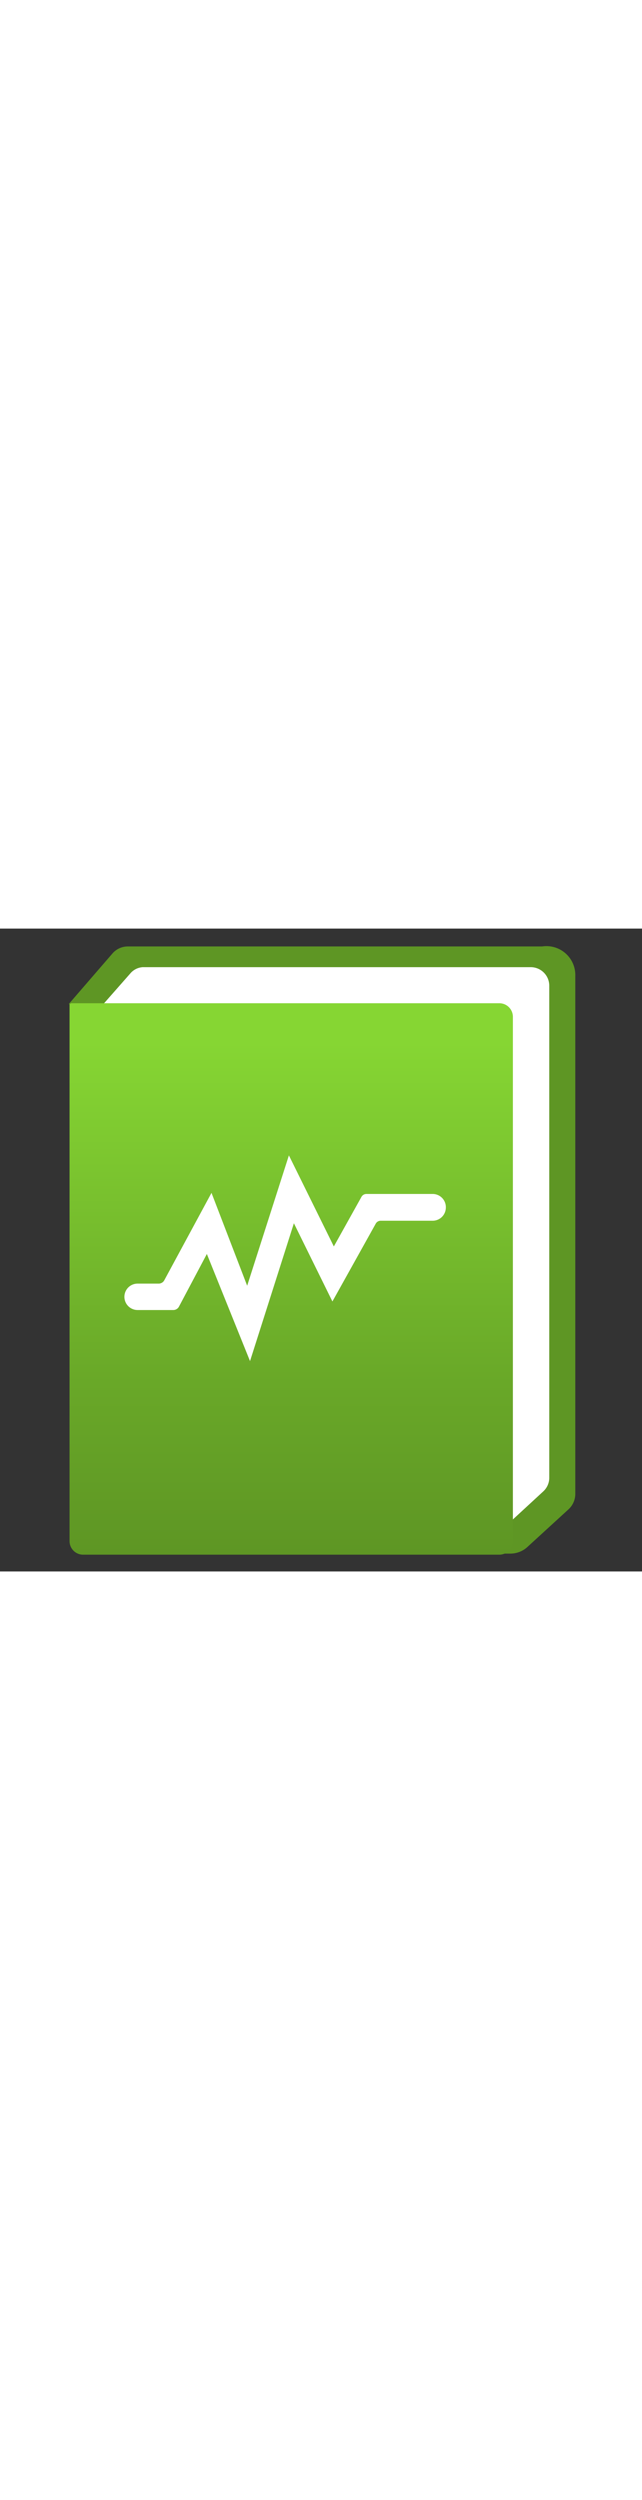 ﻿<?xml version="1.0" encoding="utf-8"?><svg id="b48c5089-b926-4e5c-afdd-c8d37fee705e" xmlns="http://www.w3.org/2000/svg" width="100%" height="70" viewBox="0 0 18 18" preserveAspectRatio="xMidYMid meet"><rect x="0" y="0" width="18" height="18" fill="#333333" stroke="none"/><defs><linearGradient id="ef71ca8b-e0c3-42a3-b174-28e7219ff221" x1="8.15" y1="17.49" x2="8.15" y2="2.09" gradientUnits="userSpaceOnUse"><stop offset="0" stop-color="#5e9624" /><stop offset="0.31" stop-color="#69a828" /><stop offset="0.93" stop-color="#86d633" /></linearGradient></defs><path d="M15.2.5H3.59a.57.57,0,0,0-.44.2L1.93,2.11,15.31,15.67l-2,1.83h1a.71.71,0,0,0,.46-.17l1.17-1.07a.59.59,0,0,0,.19-.43V1.33A.81.81,0,0,0,15.2.5Z" fill="#5e9624" /><path d="M2.91,2.1l.74-.84A.5.5,0,0,1,4,1.08H14.88a.52.52,0,0,1,.52.52V15.38a.52.52,0,0,1-.17.38l-1.15,1.06" fill="#fff" /><path d="M14,2.09H2a.06.06,0,0,0-.05.06v15a.38.38,0,0,0,.38.38H14a.38.38,0,0,0,.38-.38V2.48A.38.38,0,0,0,14,2.09Z" fill="url(#ef71ca8b-e0c3-42a3-b174-28e7219ff221)" /><path d="M12.5,7.82a.37.37,0,0,0-.37-.39H10.28a.16.16,0,0,0-.15.09L9.36,8.9,8.1,6.35,6.93,10l-1-2.6L4.61,9.84a.18.18,0,0,1-.15.1h-.6a.37.37,0,0,0-.37.33h0a.37.37,0,0,0,.37.41h1a.18.18,0,0,0,.16-.1L5.8,9.11l1.21,3L8.24,8.25l1.08,2.19,1.21-2.17a.16.16,0,0,1,.15-.09h1.45a.37.37,0,0,0,.37-.36Z" fill="#fff" /></svg>
